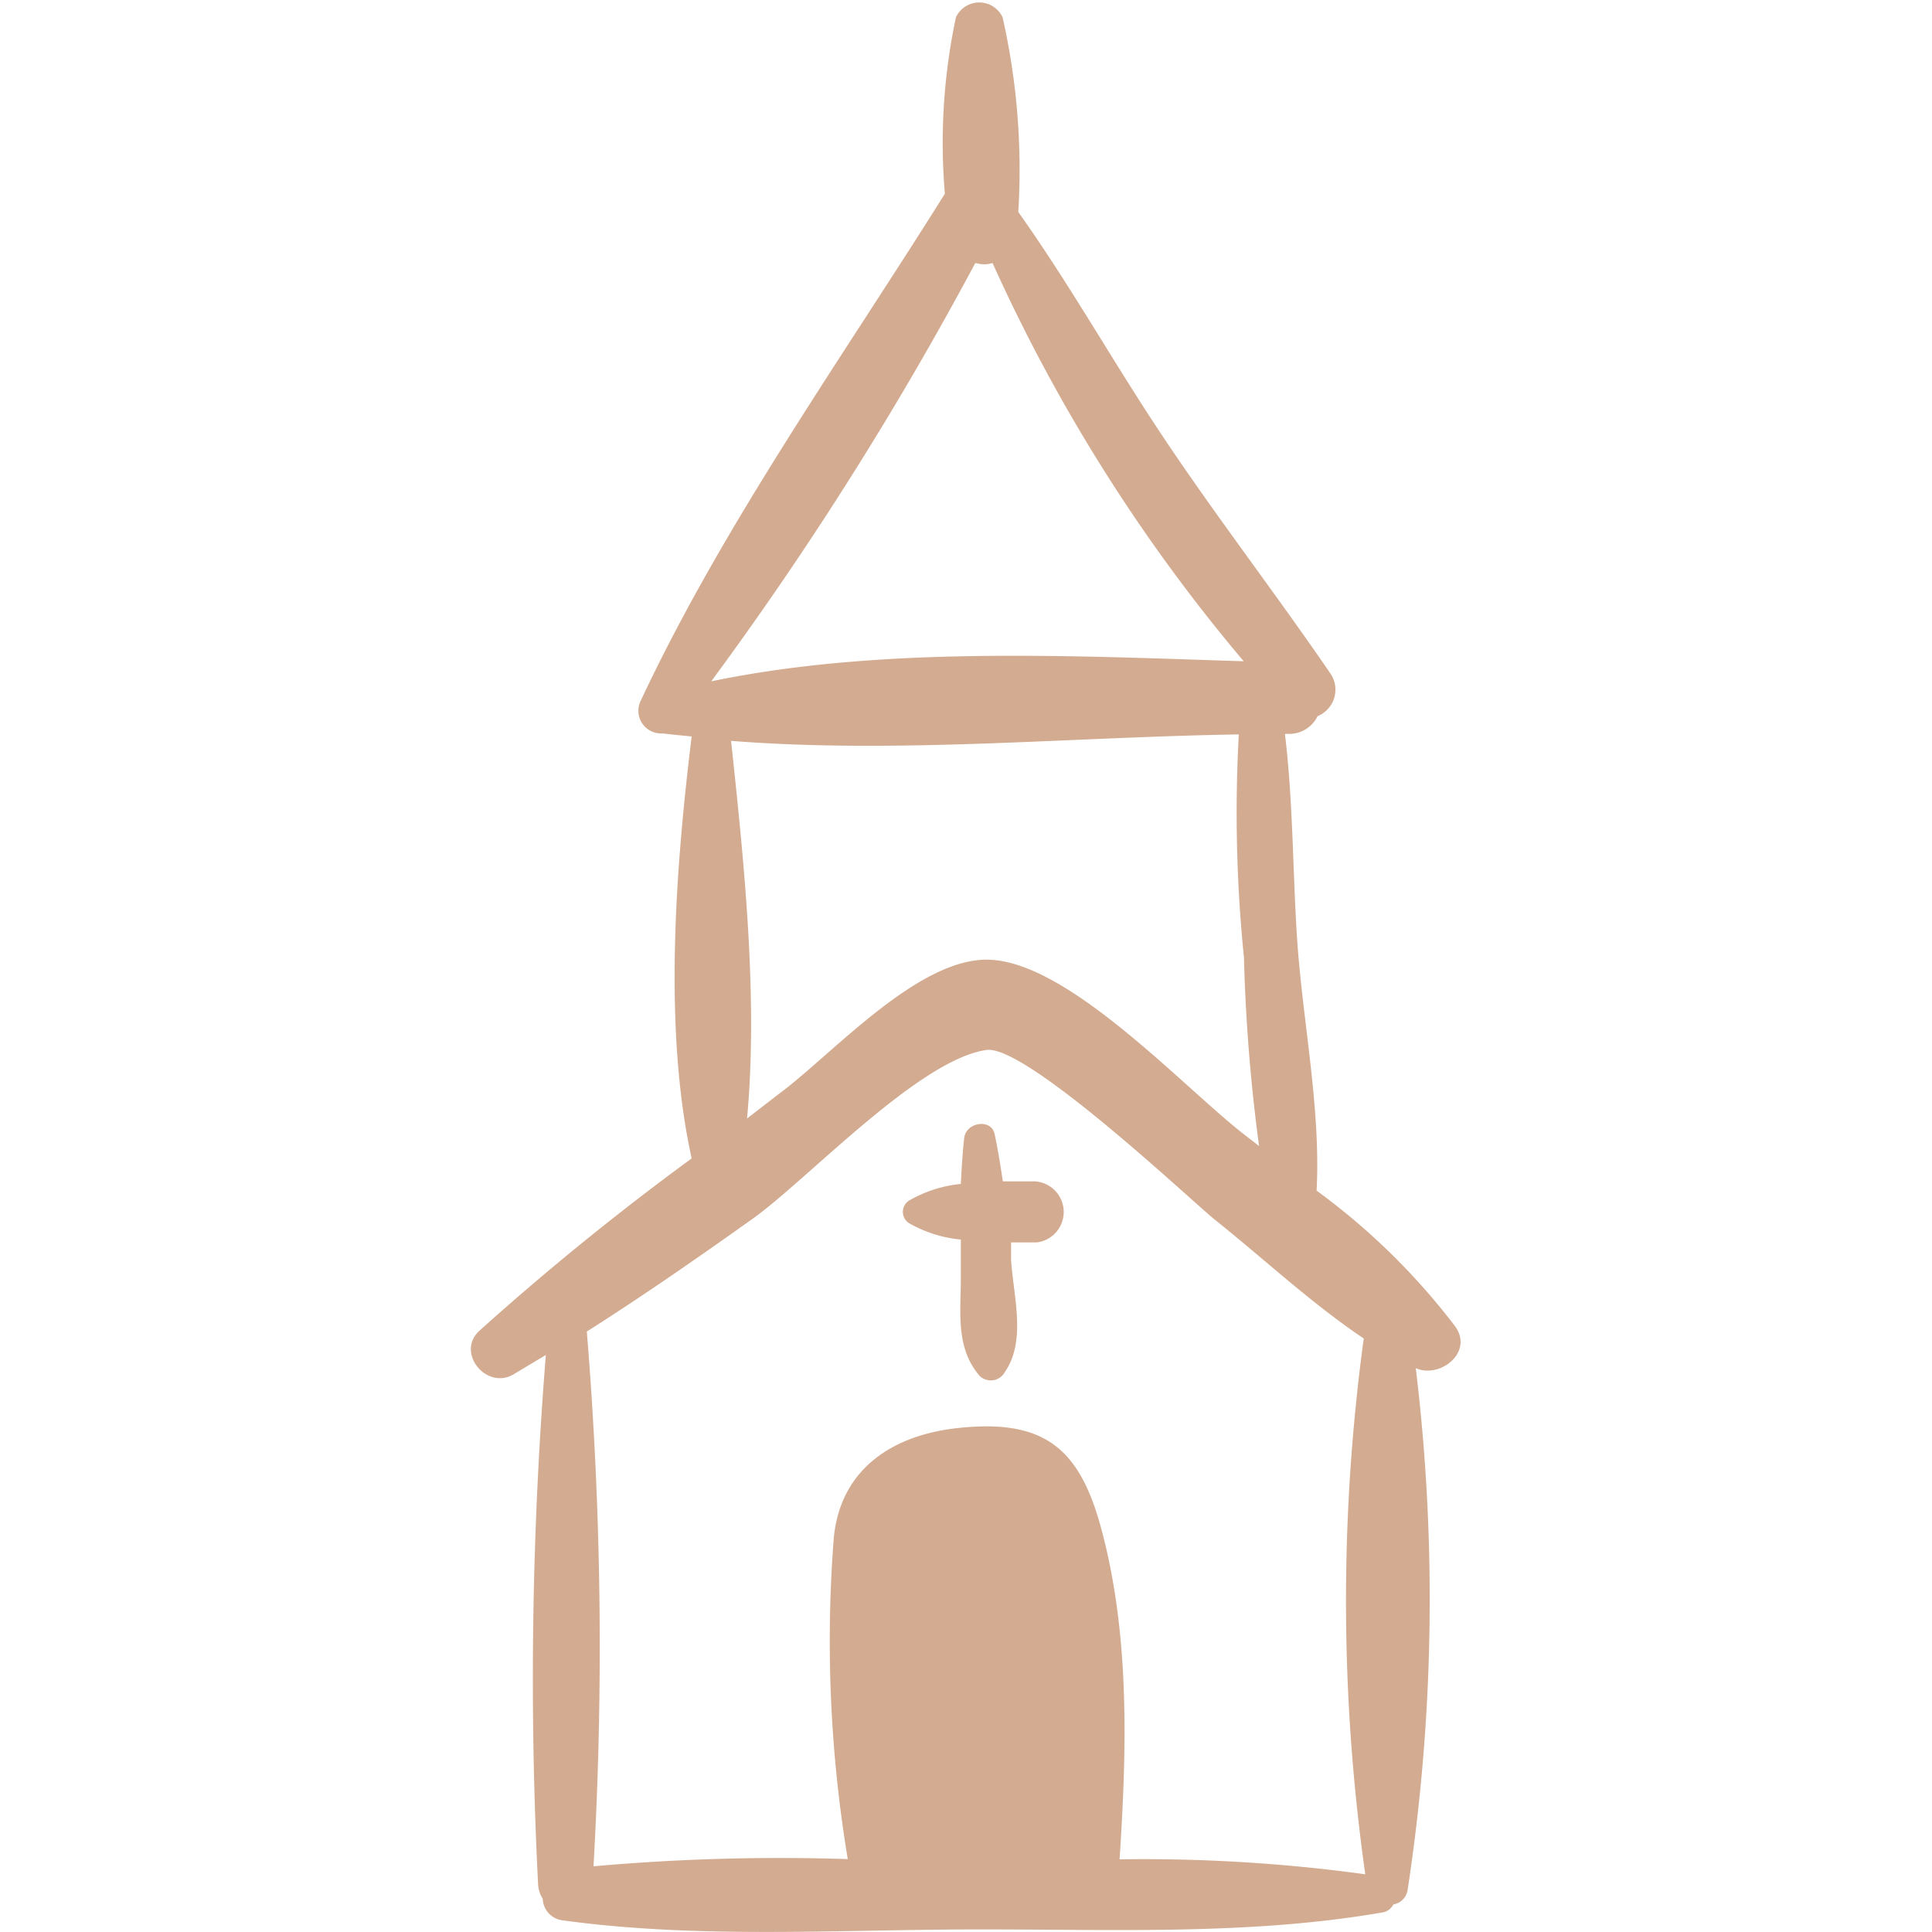 <svg id="Layer_1" data-name="Layer 1" xmlns="http://www.w3.org/2000/svg" viewBox="0 0 75 75"><defs><style>.cls-1{fill:#d3ab90;}</style></defs><title>ceremony</title><path class="cls-1" d="M56.49,51.49a26.09,26.09,0,0,0-5.38-5.27c.17-3.21-.55-6.61-.76-9.82-.17-2.63-.15-5.29-.47-7.91H50a1.23,1.23,0,0,0,1.15-.69,1.11,1.11,0,0,0,.52-1.62c-2.29-3.35-4.78-6.54-7-9.95-1.72-2.64-3.29-5.4-5.14-8A26.83,26.83,0,0,0,38.92.67a1,1,0,0,0-1.81,0,23.35,23.35,0,0,0-.43,6.85c-4,6.39-8.63,12.89-11.82,19.71a.88.88,0,0,0,.87,1.24c.37.05.75.08,1.12.12-.62,5.07-1.11,11.35,0,16.38a105.53,105.53,0,0,0-8.24,6.69c-.92.84.26,2.3,1.31,1.7l1.27-.76a157,157,0,0,0-.3,20.57,1.12,1.12,0,0,0,.18.54.87.87,0,0,0,.72.83c5.25.73,10.67.37,16,.36s10.68.24,15.88-.66a.57.57,0,0,0,.42-.31.67.67,0,0,0,.55-.54,74.66,74.66,0,0,0,.32-20.28C55.88,53.53,57.22,52.51,56.49,51.49Zm-7.61-7-.57-.44c-2.38-1.85-6.72-6.6-9.82-6.79-2.78-.18-6.18,3.68-8.26,5.21L29,43.42c.44-4.73-.13-10.07-.62-14.66,6.45.51,13.24-.15,19.71-.25a55.71,55.71,0,0,0,.2,8.66A67.7,67.7,0,0,0,48.88,44.51Zm-11-34.28a1.11,1.11,0,0,0,.65,0,66,66,0,0,0,9.75,15.46c-6.69-.21-14.1-.59-20.67.78A132.78,132.78,0,0,0,37.85,10.23Zm5.58,62c.28-4.27.41-8.72-.71-12.87-.84-3.12-2.21-4.25-5.51-3.91-2.53.26-4.59,1.54-4.87,4.24a51.61,51.61,0,0,0,.54,12.5,81.12,81.12,0,0,0-9.87.28,149.82,149.82,0,0,0-.26-20.76c2.19-1.39,4.32-2.87,6.44-4.38s6.44-6.17,9.07-6.55c1.53-.23,8,5.89,8.86,6.58,1.94,1.55,3.75,3.25,5.79,4.62A75.68,75.68,0,0,0,53,72.76,63.08,63.08,0,0,0,43.43,72.18Z"/><path class="cls-1" d="M40.15,45.86H38.93c-.09-.61-.19-1.23-.32-1.84s-1.11-.46-1.18.16-.1,1.19-.13,1.78a5,5,0,0,0-2,.64.52.52,0,0,0,0,.89,5,5,0,0,0,2,.63l0,1.46c0,1.38-.21,2.71.71,3.81a.62.62,0,0,0,1-.13c.84-1.22.33-2.94.24-4.35,0-.23,0-.46,0-.68h1A1.19,1.19,0,0,0,40.15,45.86Z"/></svg>